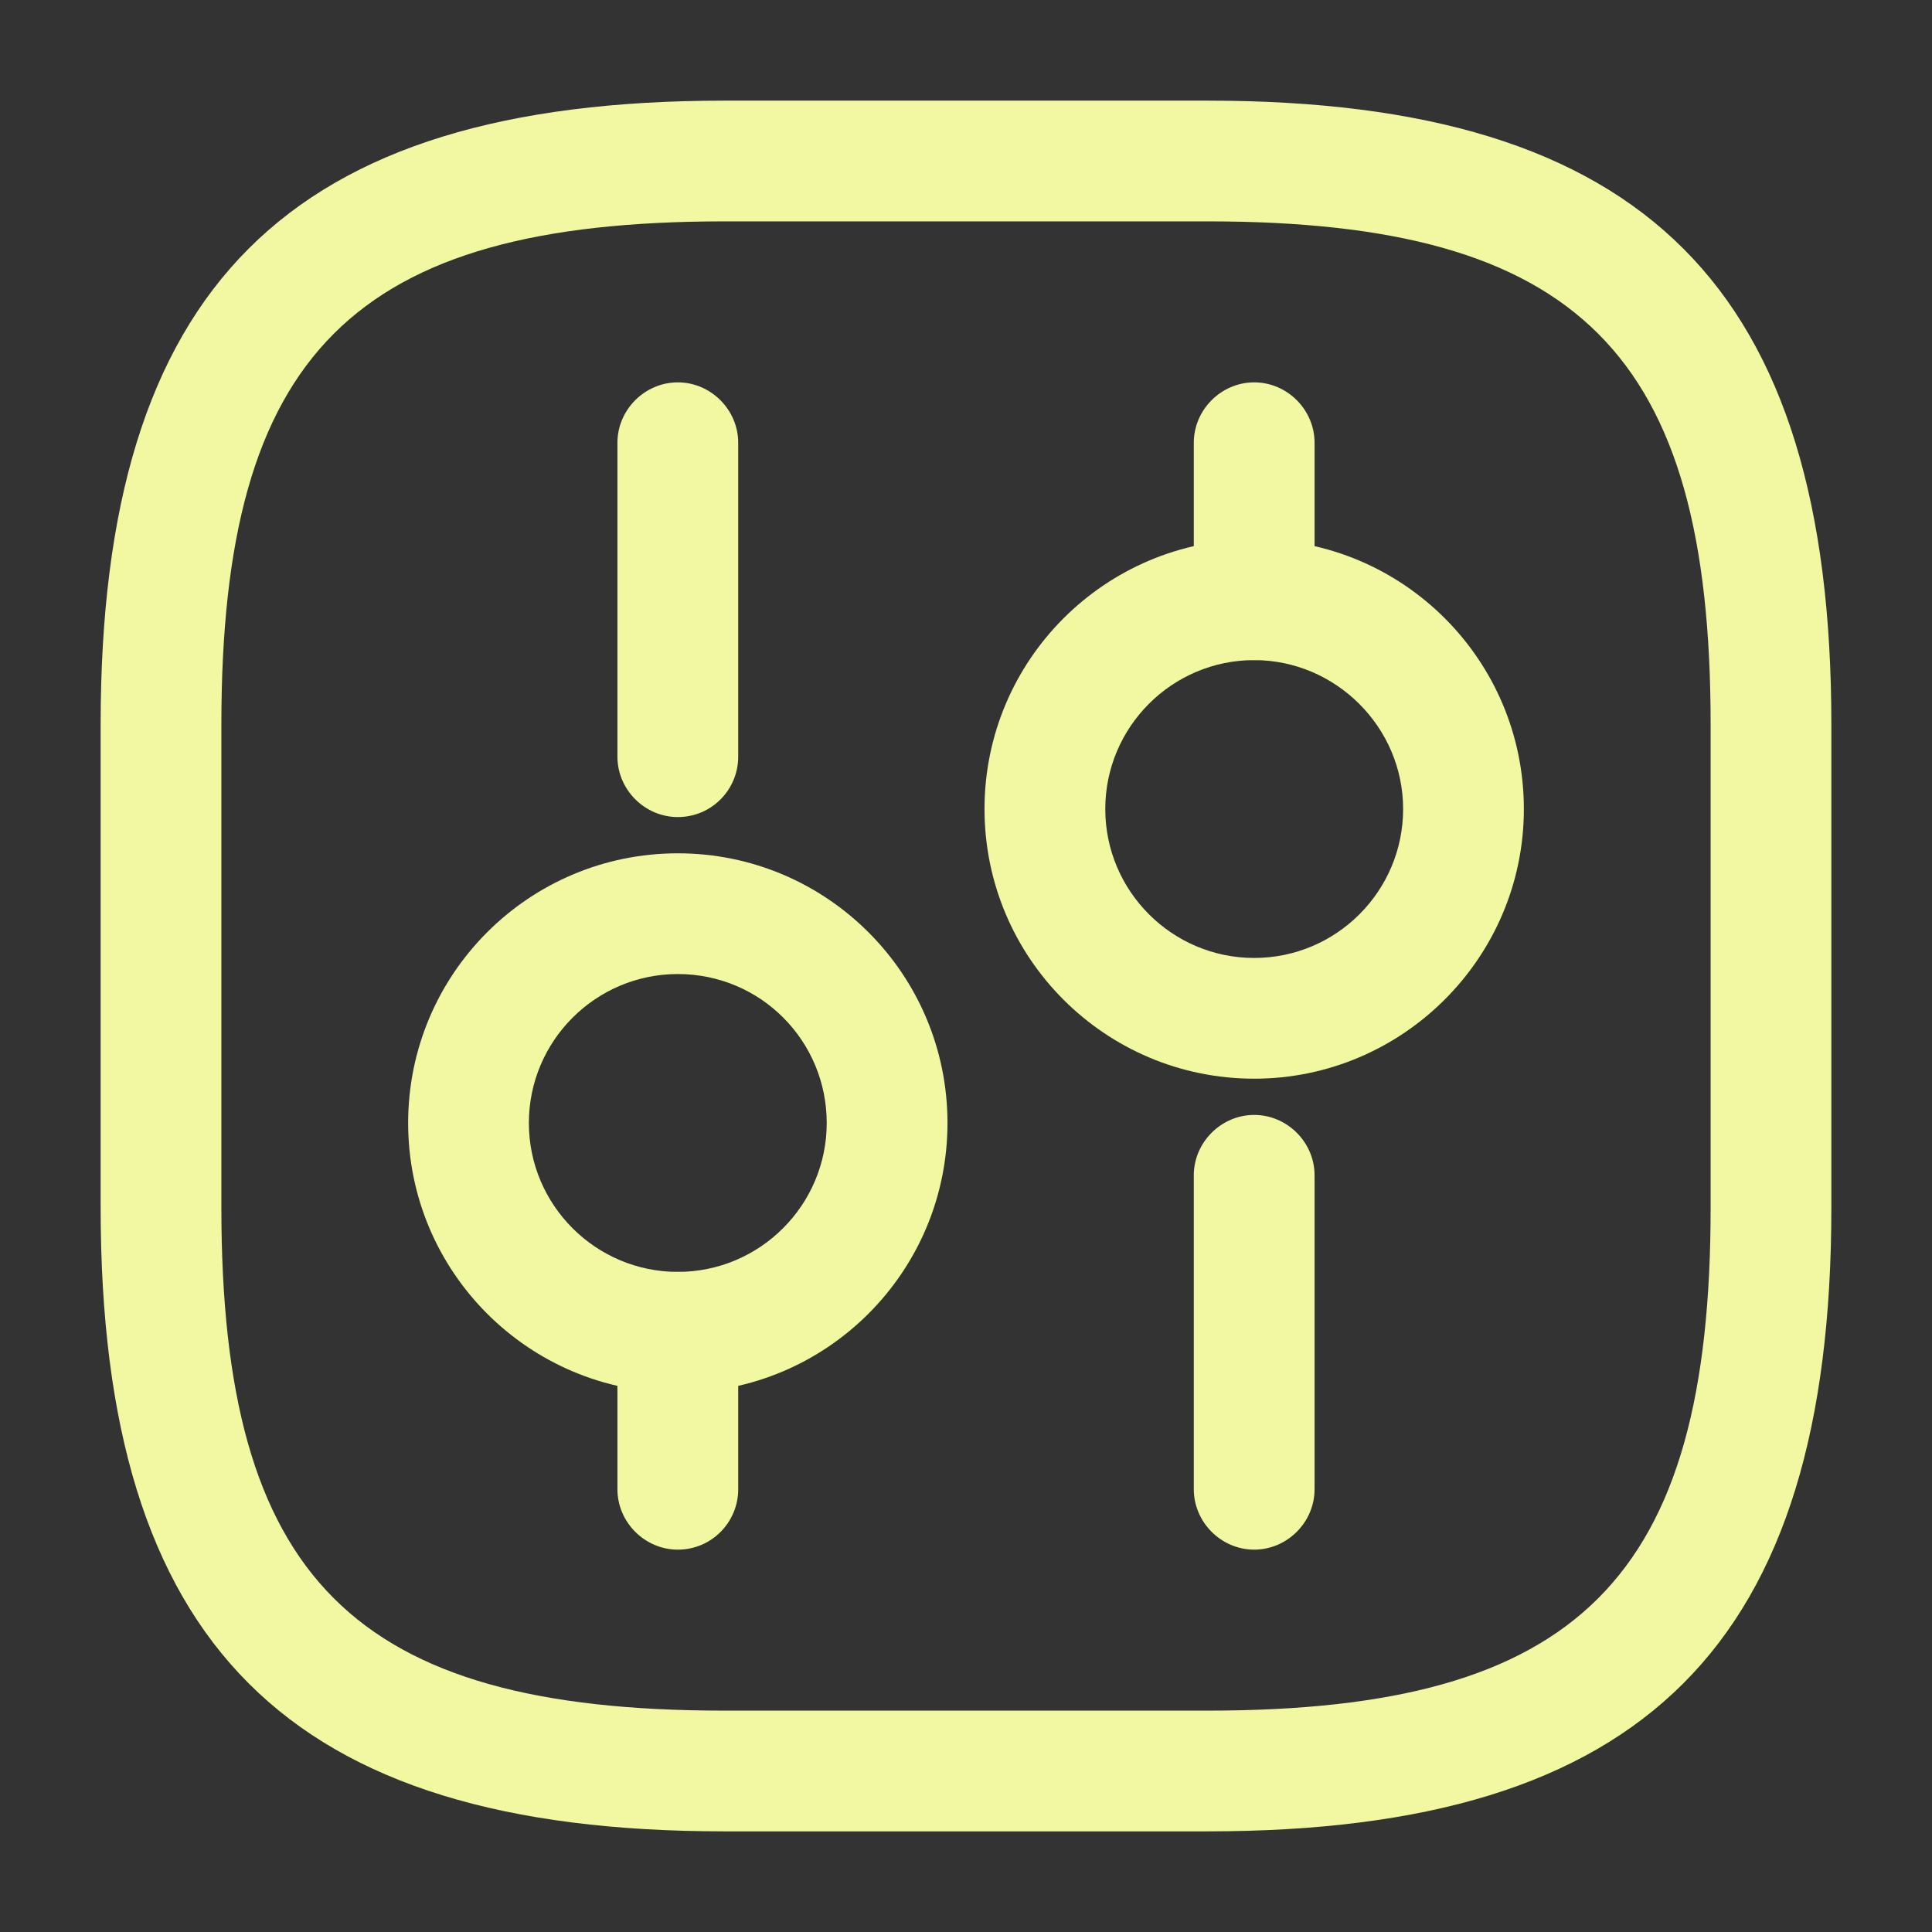 <svg width="55" height="55" viewBox="0 0 55 55" fill="none" xmlns="http://www.w3.org/2000/svg">
<rect x="0" y="0" width="55" height="55" fill="#333333" stroke="none"/>
<path d="M34.375 52.135H20.625C8.181 52.135 2.865 46.819 2.865 34.375V20.625C2.865 8.181 8.181 2.865 20.625 2.865H34.375C46.819 2.865 52.135 8.181 52.135 20.625V34.375C52.135 46.819 46.819 52.135 34.375 52.135ZM20.625 6.302C10.06 6.302 6.302 10.06 6.302 20.625V34.375C6.302 44.94 10.06 48.698 20.625 48.698H34.375C44.94 48.698 48.698 44.94 48.698 34.375V20.625C48.698 10.06 44.94 6.302 34.375 6.302H20.625Z" fill="#F2F7A1"/>
<path d="M35.704 44.115C34.765 44.115 33.985 43.335 33.985 42.396V33.458C33.985 32.519 34.765 31.74 35.704 31.74C36.644 31.74 37.423 32.519 37.423 33.458V42.396C37.423 43.335 36.644 44.115 35.704 44.115Z" fill="#F2F7A1"/>
<path d="M35.704 18.792C34.765 18.792 33.985 18.012 33.985 17.073V12.604C33.985 11.665 34.765 10.885 35.704 10.885C36.644 10.885 37.423 11.665 37.423 12.604V17.073C37.423 18.012 36.644 18.792 35.704 18.792Z" fill="#F2F7A1"/>
<path d="M35.704 30.708C31.465 30.708 28.027 27.271 28.027 23.031C28.027 18.792 31.465 15.354 35.704 15.354C39.944 15.354 43.381 18.792 43.381 23.031C43.381 27.271 39.921 30.708 35.704 30.708ZM35.704 18.792C33.367 18.792 31.465 20.694 31.465 23.031C31.465 25.369 33.367 27.271 35.704 27.271C38.042 27.271 39.944 25.369 39.944 23.031C39.944 20.694 38.019 18.792 35.704 18.792Z" fill="#F2F7A1"/>
<path d="M19.296 44.115C18.356 44.115 17.577 43.335 17.577 42.396V37.927C17.577 36.987 18.356 36.208 19.296 36.208C20.235 36.208 21.015 36.987 21.015 37.927V42.396C21.015 43.335 20.258 44.115 19.296 44.115Z" fill="#F2F7A1"/>
<path d="M19.296 23.26C18.356 23.26 17.577 22.481 17.577 21.542V12.604C17.577 11.665 18.356 10.885 19.296 10.885C20.235 10.885 21.015 11.665 21.015 12.604V21.542C21.015 22.481 20.258 23.26 19.296 23.26Z" fill="#F2F7A1"/>
<path d="M19.296 39.646C15.056 39.646 11.619 36.208 11.619 31.969C11.619 27.729 15.056 24.292 19.296 24.292C23.535 24.292 26.973 27.729 26.973 31.969C26.973 36.208 23.535 39.646 19.296 39.646ZM19.296 27.729C16.958 27.729 15.056 29.631 15.056 31.969C15.056 34.306 16.958 36.208 19.296 36.208C21.633 36.208 23.535 34.306 23.535 31.969C23.535 29.631 21.656 27.729 19.296 27.729Z" fill="#F2F7A1"/>
</svg>
